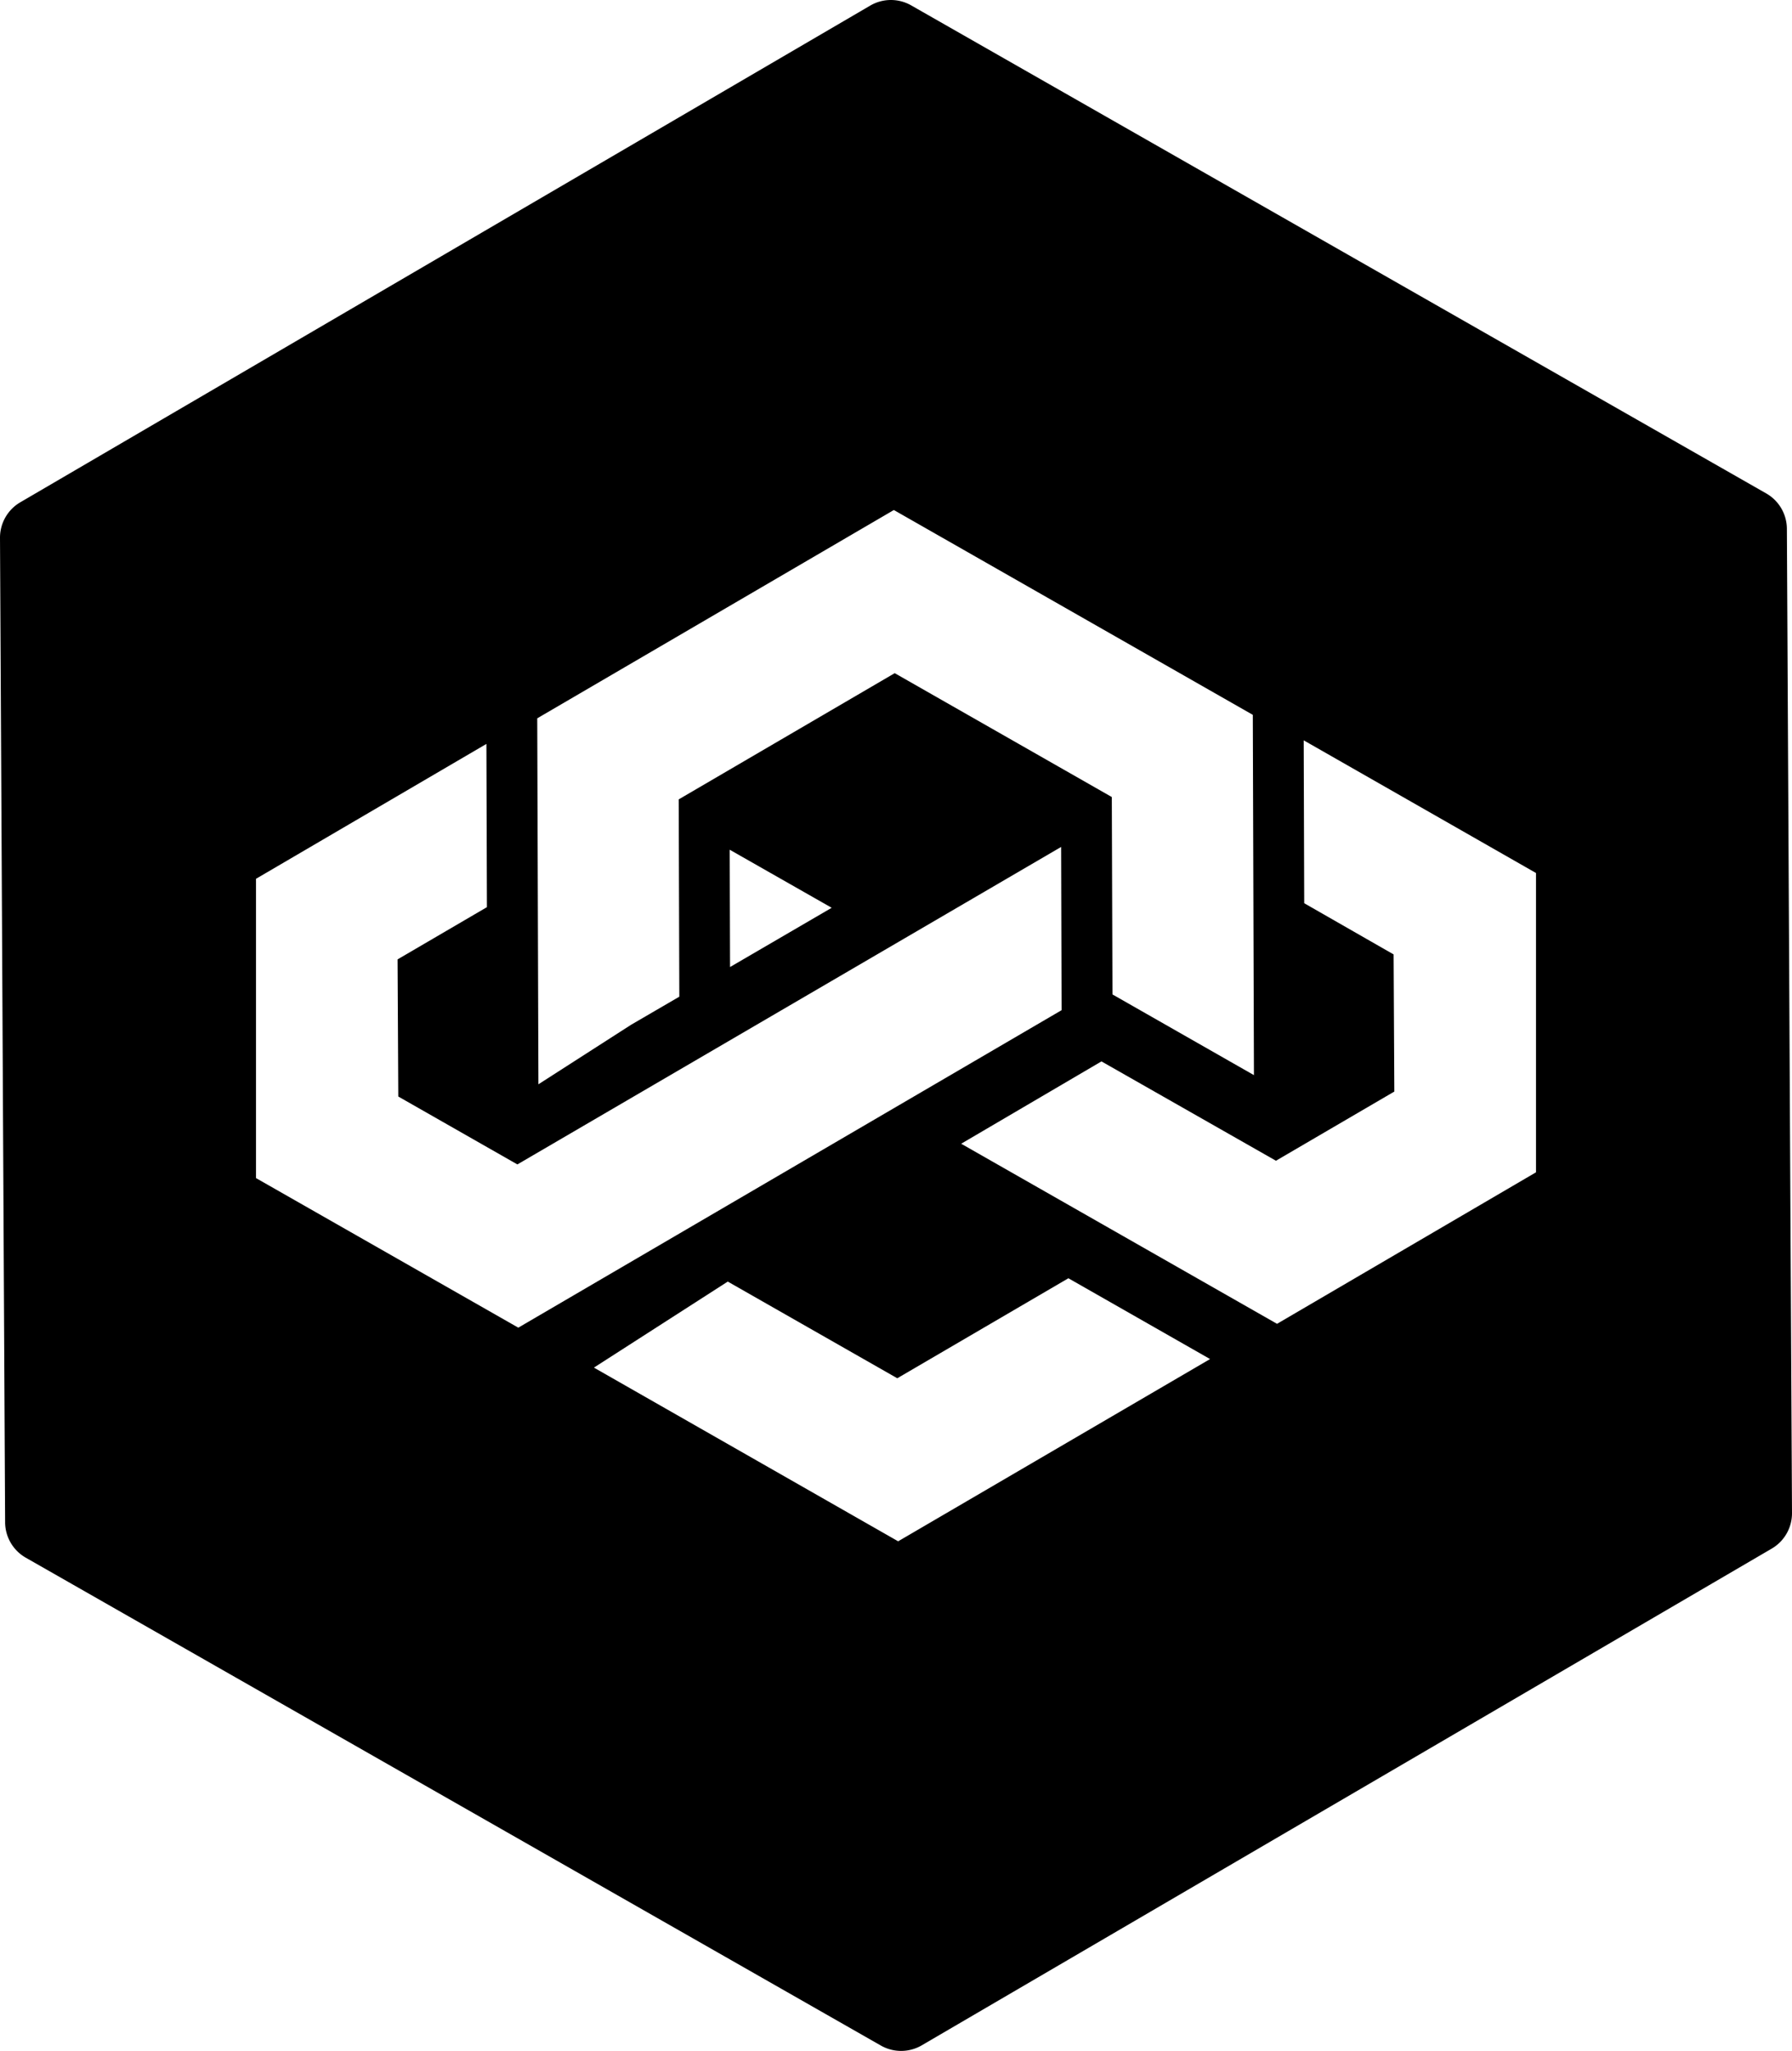 <svg xmlns="http://www.w3.org/2000/svg" viewBox="0 0 256 292.954">
  <path d="M255.269 75.543a5.85 5.85 0 0 0-2.926-5.047L130.194.784a5.851 5.851 0 0 0-5.851 0L2.926 71.732A5.851 5.851 0 0 0 0 76.816L.731 217.44a5.851 5.851 0 0 0 2.926 5.047l122.149 69.683a5.851 5.851 0 0 0 5.851 0l121.417-70.948a5.852 5.852 0 0 0 2.926-5.084zm-127.576-2.691 51.28 29.257.161 51.463-20.21-11.527-.094-28.197-31.013-17.693-30.859 18.03.088 28.182-6.883 4.008-13.246 8.506-.168-52.275zm-8.88 56.817-14.519 8.463-.05-16.757zM36.571 168.28v-42.752l32.915-19.266.073 23.318-12.764 7.46.103 19.588 17.013 9.7 77.678-45.35.065 23.318-77.612 45.349zm91.736 51.88-43.461-24.81 19.12-12.288 24.217 13.81 24.444-14.285 20.239 11.542zm54.126-31.064-45.122-25.724 20.041-11.761 24.927 14.19 16.91-9.882-.101-19.588-12.771-7.314-.073-23.267 33.185 18.952v42.752z"/>
</svg>
